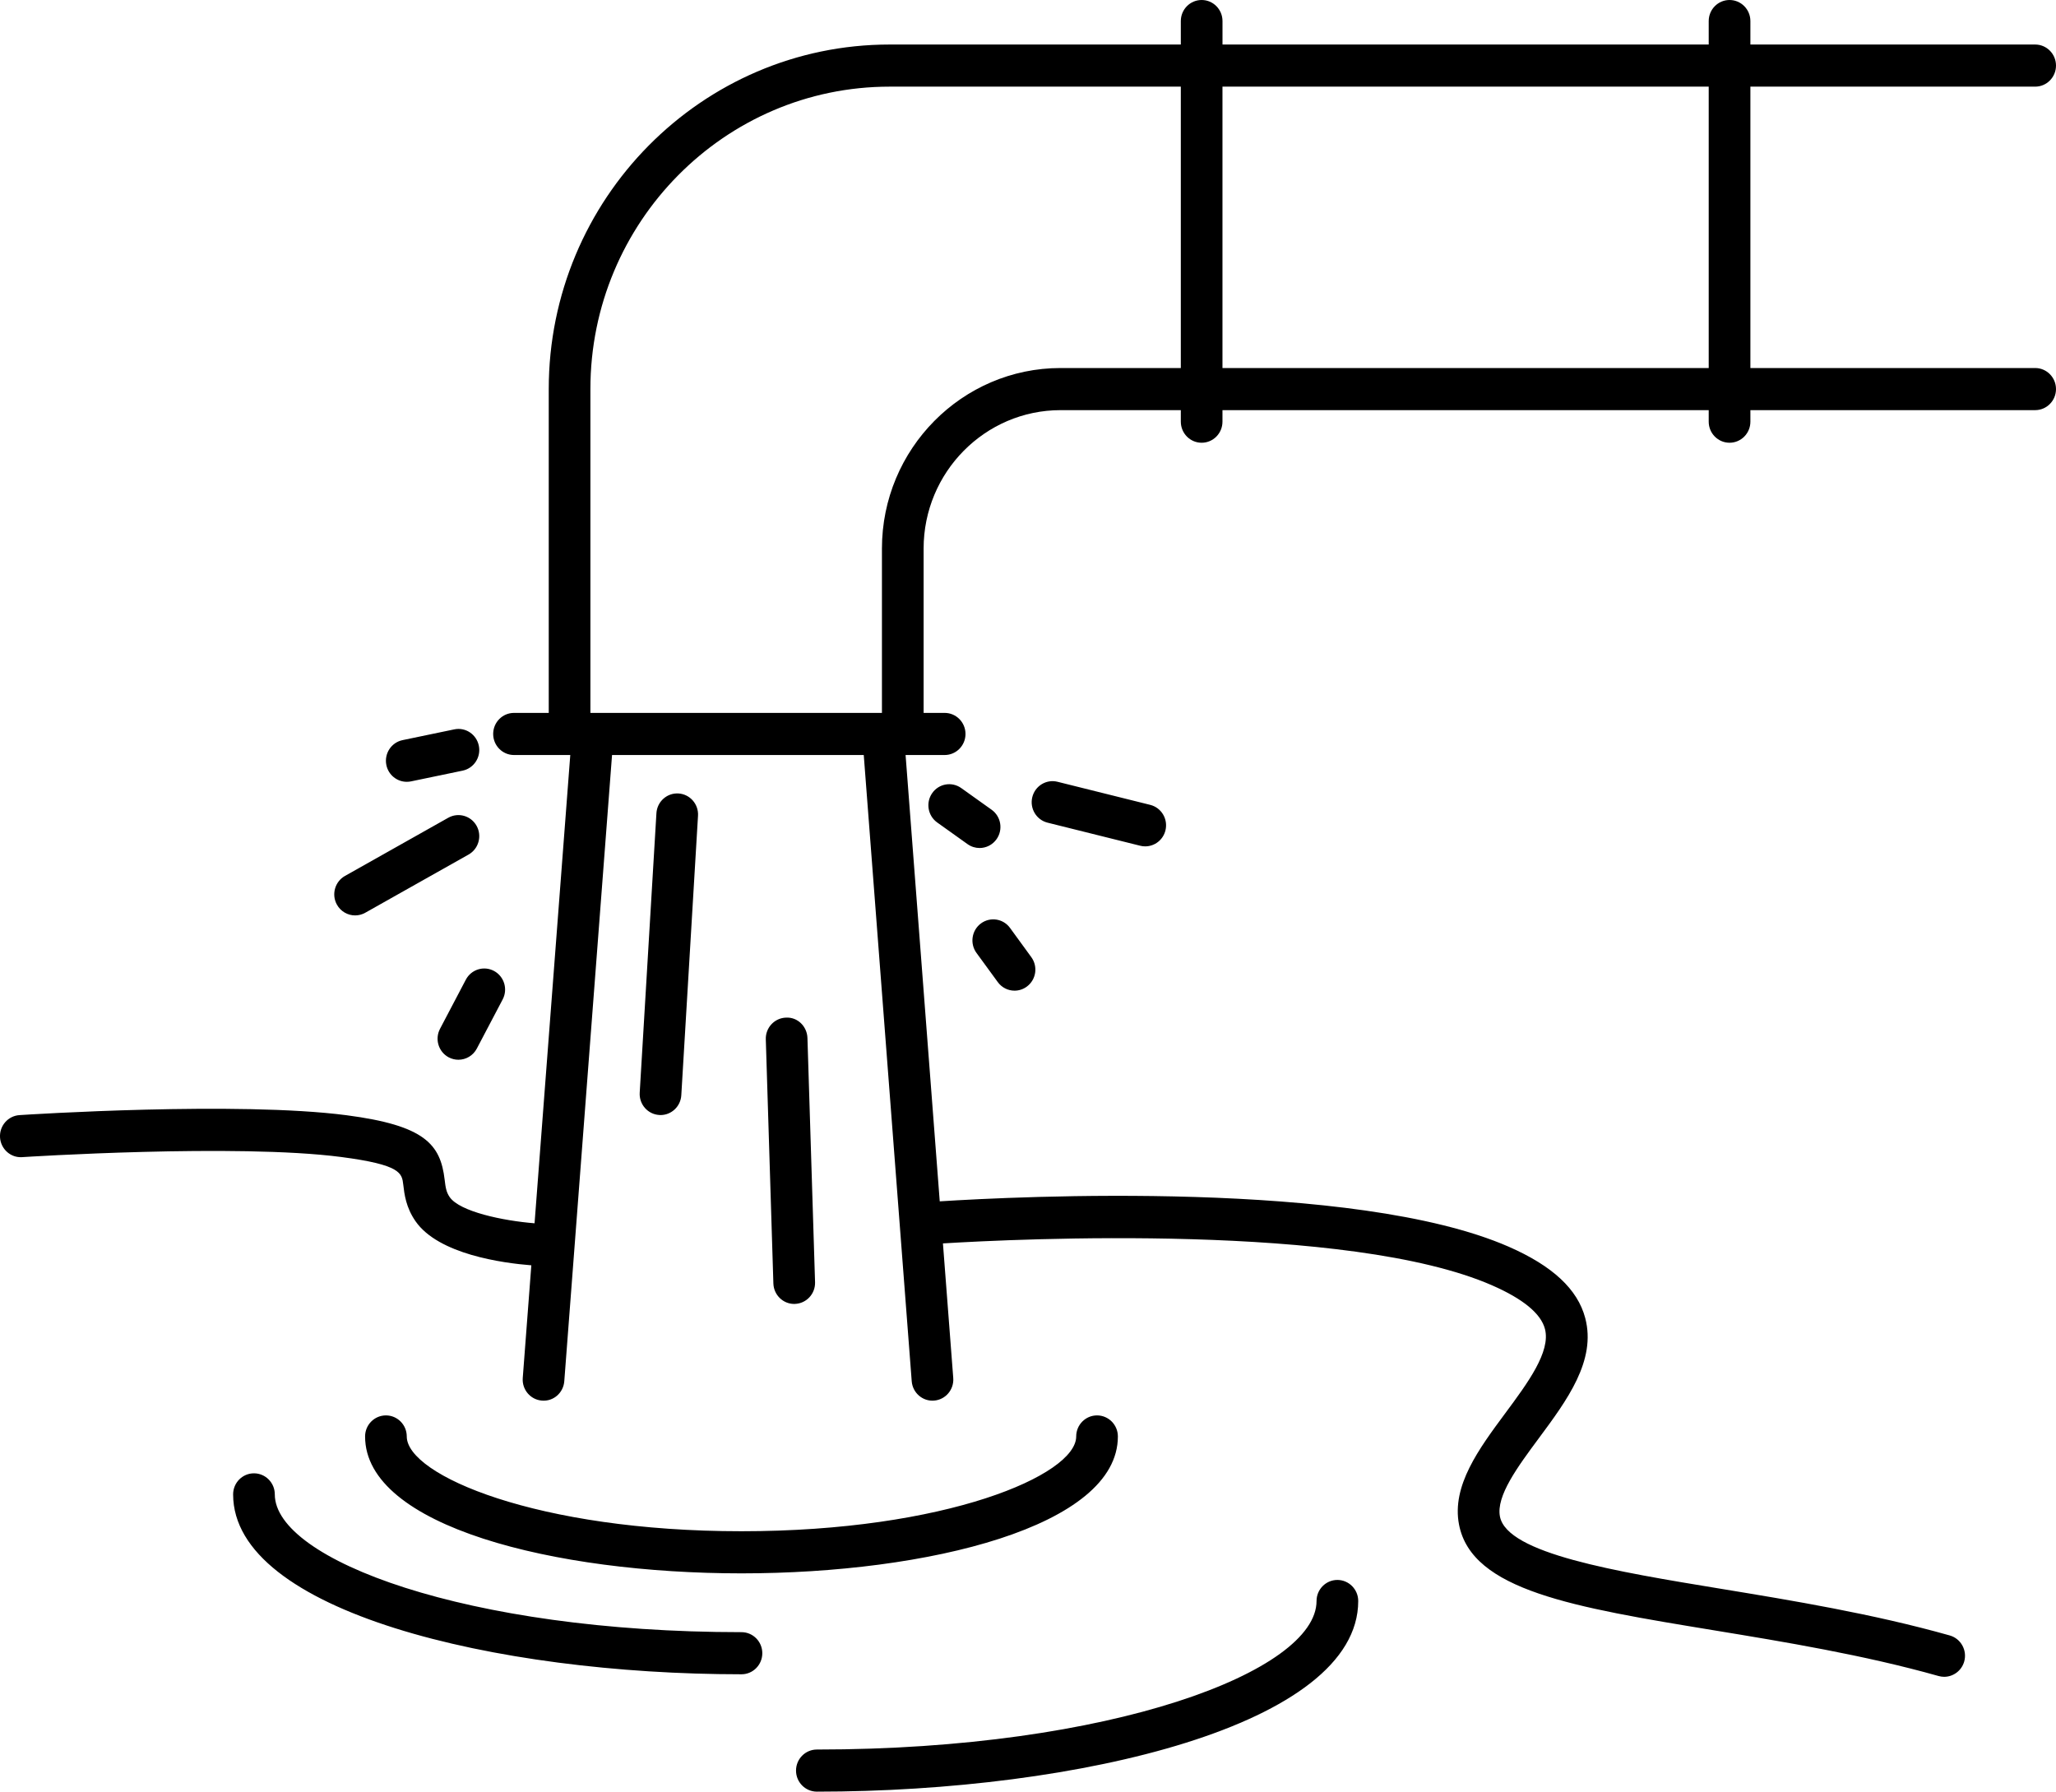 <?xml version="1.0" encoding="UTF-8"?>
<svg width="70px" height="61px" viewBox="0 0 70 61" version="1.1" xmlns="http://www.w3.org/2000/svg" xmlns:xlink="http://www.w3.org/1999/xlink">
    <!-- Generator: Sketch 46 (44423) - http://www.bohemiancoding.com/sketch -->
    <title>waste-pipe</title>
    <desc>Created with Sketch.</desc>
    <defs></defs>
    <g id="Page-1" stroke="none" stroke-width="1" fill="none" fill-rule="evenodd">
        <g id="Desktop-HD-Detail-A" transform="translate(-224, -1598)" fill-rule="nonzero" fill="#000000">
            <g id="wateroverlastscore" transform="translate(192, 1444)">
                <g id="graphics" transform="translate(0, 147)">
                    <g id="riolering" transform="translate(8, 7)">
                        <g id="waste-pipe" transform="translate(24, 0)">
                            <path d="M27.812,61 C27.42,61 27.102,60.679 27.102,60.283 C27.102,59.887 27.42,59.566 27.812,59.566 C37.838,59.566 44.824,56.901 44.824,54.509 C44.824,54.114 45.142,53.792 45.533,53.792 C45.925,53.792 46.243,54.114 46.243,54.509 C46.243,58.725 36.747,61 27.812,61 Z M66.192,57.09 C66.129,57.09 66.065,57.081 66.001,57.063 C63.458,56.346 60.75,55.901 58.361,55.508 C53.57,54.721 50.109,54.152 49.675,51.908 C49.419,50.586 50.351,49.329 51.252,48.113 C52.015,47.084 52.804,46.019 52.6,45.245 C52.463,44.723 51.857,44.224 50.799,43.761 C45.925,41.632 34.637,42.179 32.104,42.334 L32.455,46.916 C32.485,47.311 32.193,47.656 31.802,47.686 C31.415,47.718 31.071,47.422 31.041,47.026 L29.408,25.706 L20.838,25.706 L19.212,47.026 C19.182,47.421 18.843,47.72 18.45,47.686 C18.06,47.656 17.768,47.311 17.798,46.916 L18.09,43.08 C17.113,43.003 14.928,42.706 14.147,41.579 C13.82,41.107 13.768,40.661 13.73,40.335 C13.684,39.942 13.651,39.658 11.615,39.392 C8.059,38.928 0.828,39.392 0.755,39.397 C0.365,39.425 0.027,39.123 0.001,38.728 C-0.024,38.332 0.273,37.991 0.664,37.966 C0.966,37.946 8.106,37.489 11.797,37.97 C14.461,38.318 14.997,38.955 15.139,40.167 C15.17,40.431 15.194,40.589 15.31,40.757 C15.654,41.254 17.126,41.563 18.2,41.649 L19.416,25.706 L17.5,25.706 C17.109,25.706 16.791,25.385 16.791,24.989 C16.791,24.593 17.109,24.272 17.5,24.272 L18.683,24.272 L18.683,13.247 C18.683,6.778 23.889,1.516 30.289,1.516 L40.203,1.516 L40.203,0.717 C40.203,0.321 40.521,0 40.912,0 C41.304,0 41.622,0.321 41.622,0.717 L41.622,1.516 L58.176,1.516 L58.176,0.717 C58.176,0.321 58.494,0 58.885,0 C59.277,0 59.595,0.321 59.595,0.717 L59.595,1.516 L69.291,1.516 C69.682,1.516 70,1.837 70,2.233 C70,2.629 69.682,2.95 69.291,2.95 L59.595,2.95 L59.595,12.53 L69.291,12.53 C69.682,12.53 70,12.851 70,13.247 C70,13.643 69.682,13.964 69.291,13.964 L59.595,13.964 L59.595,14.357 C59.595,14.753 59.277,15.074 58.885,15.074 C58.494,15.074 58.176,14.753 58.176,14.357 L58.176,13.964 L41.621,13.964 L41.621,14.357 C41.621,14.753 41.304,15.074 40.912,15.074 C40.52,15.074 40.203,14.753 40.203,14.357 L40.203,13.964 L36.11,13.964 C33.538,13.964 31.446,16.078 31.446,18.678 L31.446,24.272 L32.162,24.272 C32.554,24.272 32.872,24.593 32.872,24.989 C32.872,25.385 32.554,25.706 32.162,25.706 L30.832,25.706 L31.995,40.902 C34.587,40.737 46.123,40.156 51.363,42.445 C52.86,43.1 53.714,43.895 53.972,44.876 C54.353,46.323 53.354,47.67 52.388,48.973 C51.673,49.938 50.933,50.936 51.068,51.633 C51.312,52.896 55.012,53.505 58.589,54.093 C61.015,54.492 63.765,54.944 66.383,55.682 C66.76,55.789 66.981,56.184 66.876,56.566 C66.788,56.882 66.502,57.09 66.192,57.09 Z M20.101,24.272 L30.027,24.272 L30.027,18.678 C30.027,15.287 32.756,12.53 36.11,12.53 L40.203,12.53 L40.203,2.95 L30.288,2.95 C24.671,2.95 20.101,7.569 20.101,13.247 L20.101,24.272 Z M41.621,12.53 L58.176,12.53 L58.176,2.95 L41.621,2.95 L41.621,12.53 Z M25.245,57.004 C16.854,57.004 7.937,54.857 7.937,50.879 C7.937,50.483 8.255,50.162 8.646,50.162 C9.038,50.162 9.356,50.483 9.356,50.879 C9.356,53.098 15.881,55.57 25.245,55.57 C25.637,55.57 25.954,55.891 25.954,56.287 C25.954,56.682 25.637,57.004 25.245,57.004 Z M25.245,53.568 C18.877,53.568 12.43,51.967 12.43,48.907 C12.43,48.511 12.748,48.19 13.14,48.19 C13.531,48.19 13.849,48.511 13.849,48.907 C13.849,50.223 18.289,52.134 25.245,52.134 C32.201,52.134 36.641,50.223 36.641,48.907 C36.641,48.511 36.959,48.19 37.35,48.19 C37.742,48.19 38.06,48.511 38.06,48.907 C38.06,51.967 31.613,53.568 25.245,53.568 Z M27.04,44.395 C26.659,44.395 26.344,44.088 26.331,43.7 L26.073,35.387 C26.06,34.991 26.368,34.66 26.76,34.647 C27.155,34.624 27.479,34.946 27.491,35.342 L27.75,43.655 C27.762,44.051 27.455,44.381 27.063,44.394 C27.055,44.395 27.048,44.395 27.04,44.395 Z M22.489,37.964 C22.474,37.964 22.46,37.963 22.445,37.962 C22.054,37.938 21.756,37.598 21.78,37.203 L22.349,27.687 C22.373,27.292 22.709,26.991 23.1,27.015 C23.491,27.039 23.789,27.379 23.765,27.774 L23.196,37.29 C23.174,37.67 22.861,37.964 22.489,37.964 Z M15.607,36.081 C15.495,36.081 15.381,36.054 15.275,35.998 C14.929,35.812 14.797,35.378 14.981,35.028 L15.86,33.355 C16.044,33.005 16.473,32.872 16.82,33.058 C17.166,33.244 17.298,33.678 17.114,34.028 L16.234,35.701 C16.107,35.943 15.861,36.081 15.607,36.081 Z M34.542,33.729 C34.324,33.729 34.11,33.628 33.971,33.437 L33.246,32.444 C33.014,32.125 33.081,31.676 33.396,31.441 C33.712,31.207 34.156,31.274 34.388,31.593 L35.112,32.587 C35.345,32.906 35.278,33.355 34.962,33.589 C34.836,33.683 34.688,33.729 34.542,33.729 Z M12.091,31.167 C11.842,31.167 11.6,31.034 11.47,30.799 C11.279,30.453 11.403,30.016 11.745,29.823 L15.262,27.842 C15.605,27.649 16.037,27.774 16.228,28.119 C16.418,28.465 16.295,28.902 15.953,29.095 L12.436,31.076 C12.326,31.138 12.207,31.167 12.091,31.167 Z M33.351,28.872 C33.21,28.872 33.067,28.829 32.943,28.741 L31.909,28.003 C31.589,27.775 31.512,27.327 31.738,27.004 C31.963,26.68 32.406,26.602 32.727,26.831 L33.761,27.569 C34.081,27.797 34.158,28.245 33.932,28.568 C33.794,28.766 33.574,28.872 33.351,28.872 Z M38.991,28.816 C38.935,28.816 38.878,28.81 38.821,28.795 L35.665,28.009 C35.285,27.914 35.052,27.525 35.146,27.141 C35.24,26.757 35.624,26.522 36.005,26.617 L39.161,27.403 C39.541,27.498 39.774,27.886 39.68,28.271 C39.6,28.598 39.31,28.816 38.991,28.816 Z M13.848,26.618 C13.519,26.618 13.223,26.385 13.154,26.046 C13.075,25.658 13.322,25.279 13.706,25.199 L15.465,24.833 C15.849,24.751 16.224,25.003 16.303,25.391 C16.382,25.779 16.135,26.158 15.751,26.238 L13.992,26.604 C13.944,26.614 13.896,26.618 13.848,26.618 Z" id="Shape"></path>
                        </g>
                    </g>
                </g>
            </g>
        </g>
    </g>
</svg>